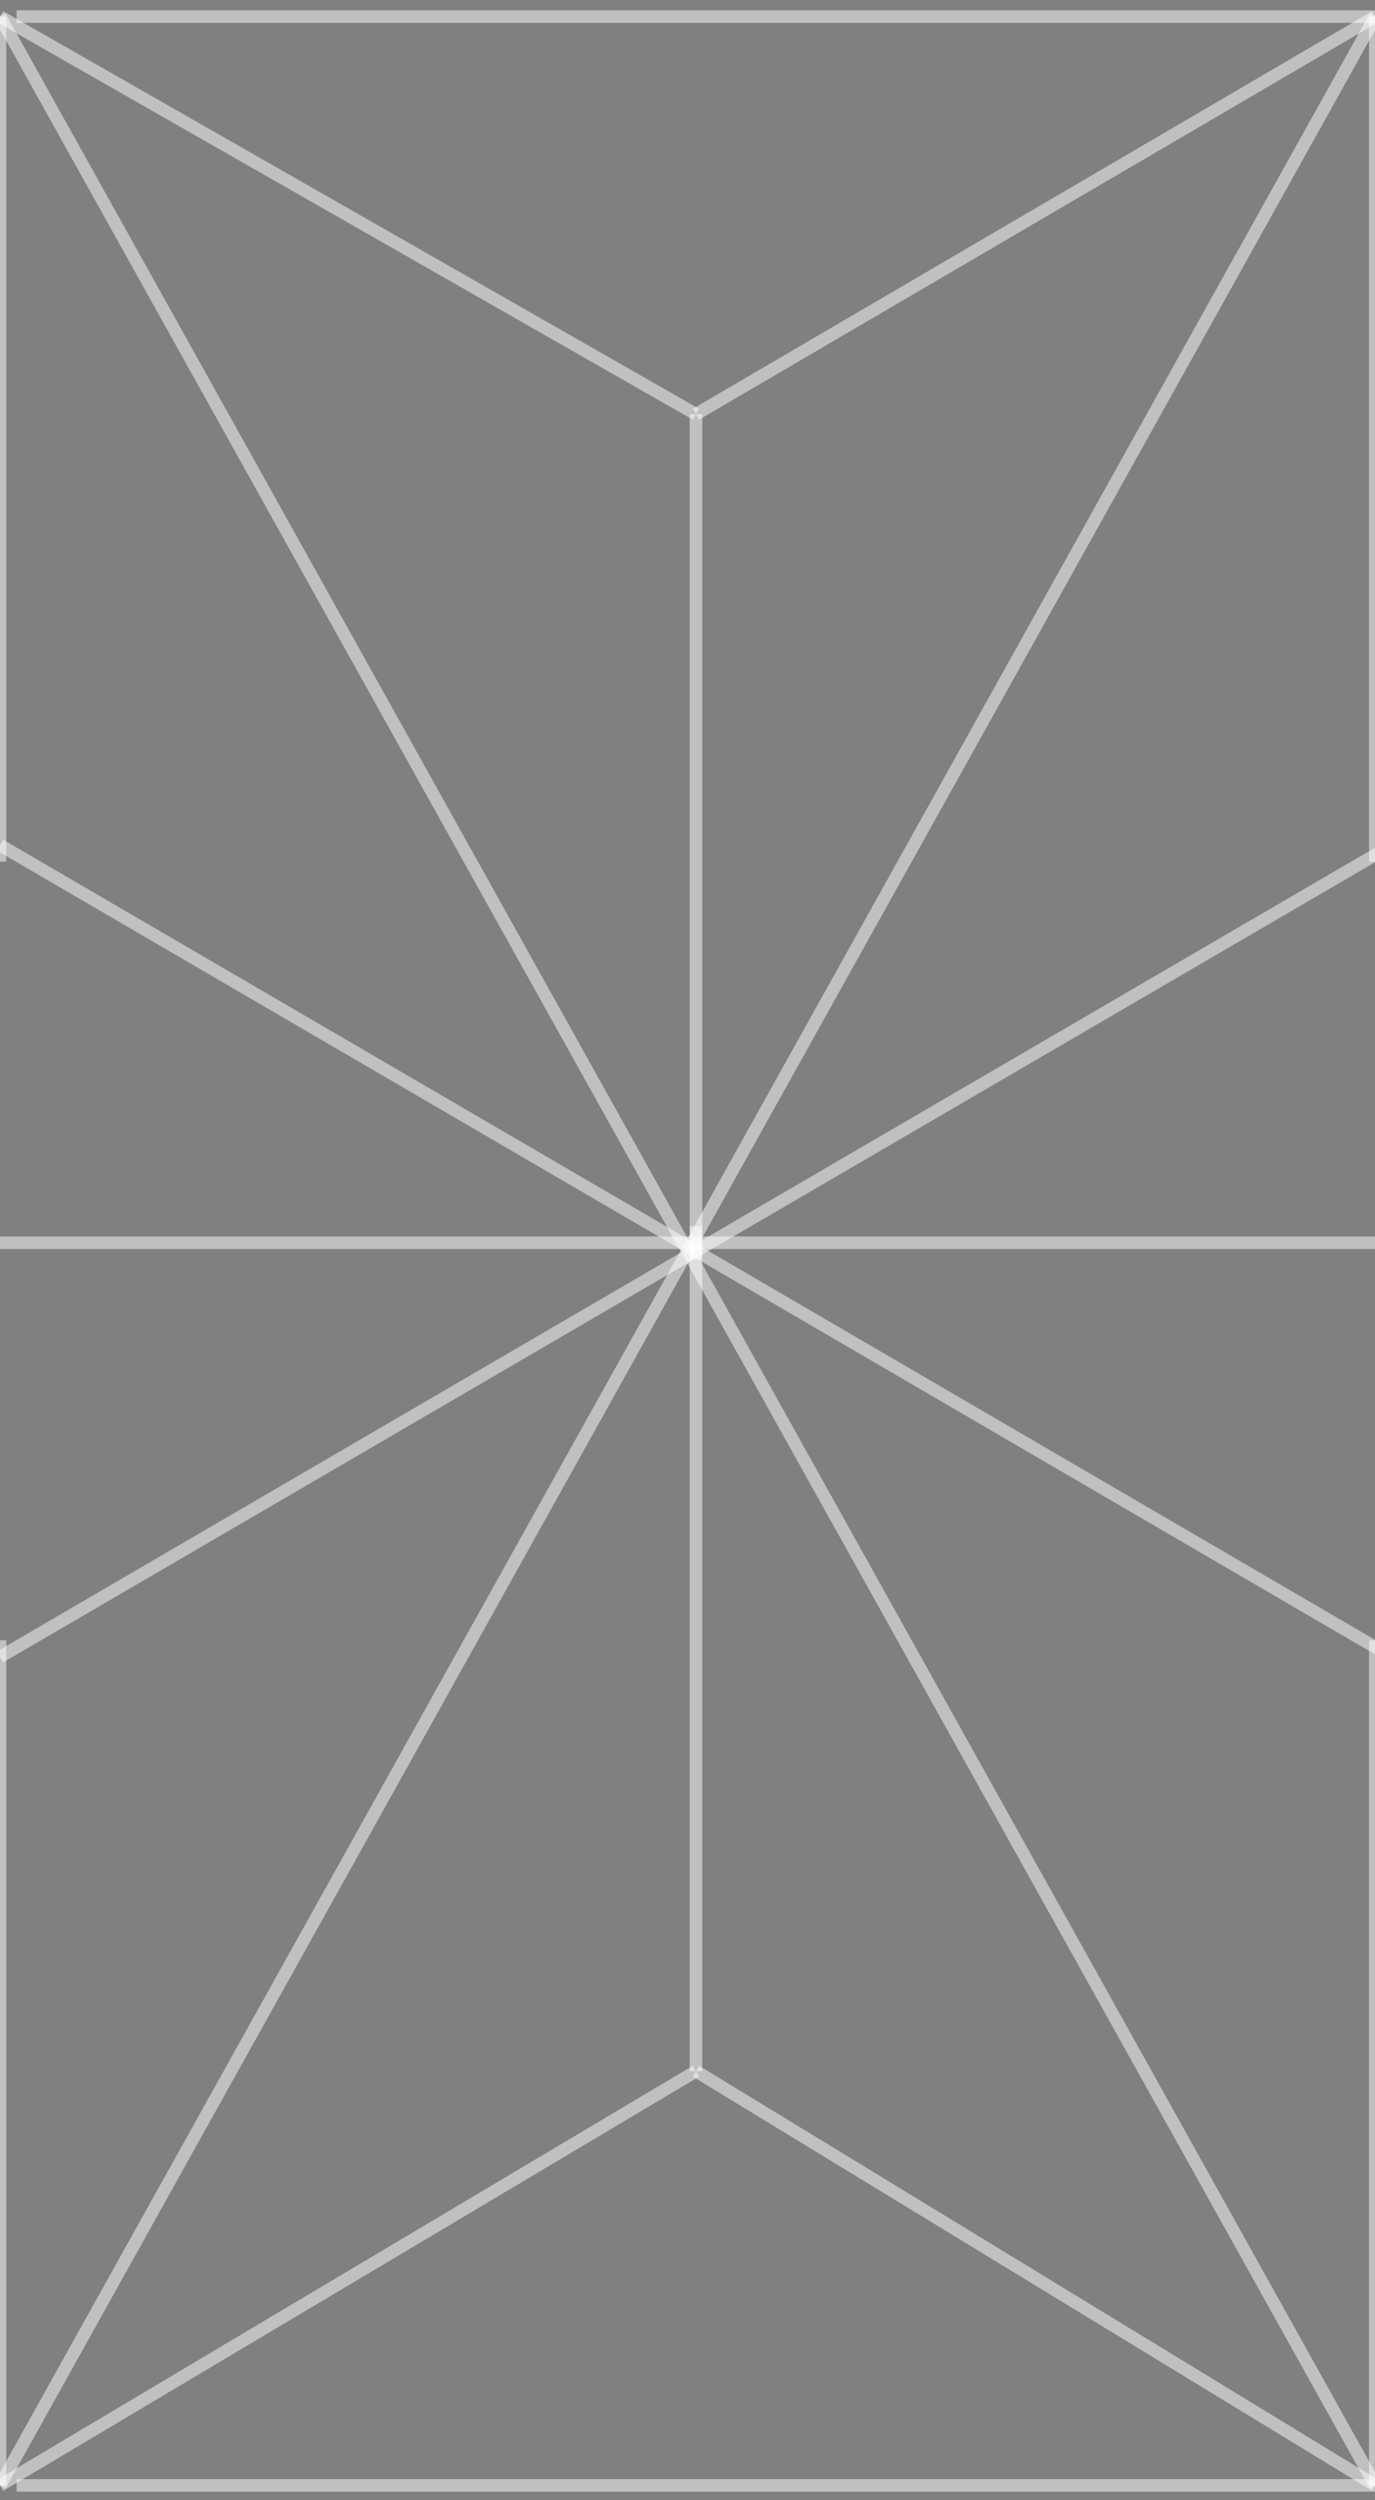 <?xml version="1.0" encoding="utf-8"?>
<!-- Generator: Adobe Illustrator 18.1.1, SVG Export Plug-In . SVG Version: 6.00 Build 0)  -->
<svg version="1.1" id="Layer_1" xmlns="http://www.w3.org/2000/svg" xmlns:xlink="http://www.w3.org/1999/xlink" x="0px" y="0px"
	 viewBox="84.2 0 438.2 796.7" enable-background="new 84.2 0 438.2 796.7" xml:space="preserve">
<rect x="84.2" y="0" width="438.2" height="796.7" fill="#808080" stroke="none"/>
<rect x="-1003.4" y="15.8" fill="#414042" width="549.1" height="913.4"/>
<line opacity="0.5" fill="none" stroke="#FFFFFF" stroke-width="4" stroke-miterlimit="10" x1="84.2" y1="5.3" x2="84.2" y2="274.6"/>
<line opacity="0.5" fill="none" stroke="#FFFFFF" stroke-width="4" stroke-miterlimit="10" x1="306" y1="132" x2="306" y2="401.3"/>
<line opacity="0.5" fill="none" stroke="#FFFFFF" stroke-width="4" stroke-miterlimit="10" x1="522.5" y1="5.3" x2="306" y2="132"/>
<line opacity="0.5" fill="none" stroke="#FFFFFF" stroke-width="4" stroke-miterlimit="10" x1="84.2" y1="5.3" x2="306" y2="132"/>
<line opacity="0.5" fill="none" stroke="#FFFFFF" stroke-width="4" stroke-miterlimit="10" x1="522.5" y1="5.3" x2="522.5" y2="274.6"/>
<line opacity="0.5" fill="none" stroke="#FFFFFF" stroke-width="4" stroke-miterlimit="10" x1="89.5" y1="5.3" x2="522.5" y2="5.3"/>
<line opacity="0.5" fill="none" stroke="#FFFFFF" stroke-width="4" stroke-miterlimit="10" x1="57.8" y1="396" x2="548.9" y2="396"/>
<line opacity="0.5" fill="none" stroke="#FFFFFF" stroke-width="4" stroke-miterlimit="10" x1="84.2" y1="792" x2="522.5" y2="5.3"/>
<line opacity="0.5" fill="none" stroke="#FFFFFF" stroke-width="4" stroke-miterlimit="10" x1="522.5" y1="792" x2="522.5" y2="522.7"/>
<line opacity="0.5" fill="none" stroke="#FFFFFF" stroke-width="4" stroke-miterlimit="10" x1="306" y1="660" x2="306" y2="390.7"/>
<line opacity="0.5" fill="none" stroke="#FFFFFF" stroke-width="4" stroke-miterlimit="10" x1="84.2" y1="792" x2="306" y2="660"/>
<line opacity="0.5" fill="none" stroke="#FFFFFF" stroke-width="4" stroke-miterlimit="10" x1="522.5" y1="792" x2="306" y2="660"/>
<line opacity="0.5" fill="none" stroke="#FFFFFF" stroke-width="4" stroke-miterlimit="10" x1="527.8" y1="528" x2="84.2" y2="269.3"/>
<line opacity="0.5" fill="none" stroke="#FFFFFF" stroke-width="4" stroke-miterlimit="10" x1="84.2" y1="792" x2="84.2" y2="522.7"/>
<line opacity="0.5" fill="none" stroke="#FFFFFF" stroke-width="4" stroke-miterlimit="10" x1="522.5" y1="792" x2="89.5" y2="792"/>
<line opacity="0.5" fill="none" stroke="#FFFFFF" stroke-width="4" stroke-miterlimit="10" x1="84.2" y1="5.3" x2="522.5" y2="792"/>
<line fill="none" stroke="#FFDA00" stroke-width="9.209515e-002" stroke-miterlimit="10" x1="696.7" y1="0" x2="696.7" y2="269.3"/>
<line fill="none" stroke="#FFDA00" stroke-width="9.209515e-002" stroke-miterlimit="10" x1="918.5" y1="126.7" x2="918.5" y2="396"/>
<line fill="none" stroke="#FFDA00" stroke-width="8.924273e-002" stroke-miterlimit="10" x1="1135" y1="0" x2="918.5" y2="126.7"/>
<line fill="none" stroke="#FFDA00" stroke-width="8.924273e-002" stroke-miterlimit="10" x1="696.7" y1="0" x2="913.2" y2="126.7"/>
<line fill="none" stroke="#FFDA00" stroke-width="8.924273e-002" stroke-miterlimit="10" x1="1135" y1="264" x2="918.5" y2="396"/>
<line fill="none" stroke="#FFDA00" stroke-width="8.924273e-002" stroke-miterlimit="10" x1="696.7" y1="264" x2="913.2" y2="396"/>
<line fill="none" stroke="#FFDA00" stroke-width="9.209515e-002" stroke-miterlimit="10" x1="1135" y1="0" x2="1135" y2="269.3"/>
<line fill="none" stroke="#FFDA00" stroke-width="8.924273e-002" stroke-miterlimit="10" x1="696.7" y1="396" x2="1129.7" y2="396"/>
<line fill="none" stroke="#FFDA00" stroke-width="8.924273e-002" stroke-miterlimit="10" x1="918.5" y1="396" x2="1135" y2="0"/>
<line fill="none" stroke="#FFDA00" stroke-width="8.924273e-002" stroke-miterlimit="10" x1="913.2" y1="396" x2="696.7" y2="0"/>
<line fill="none" stroke="#FFDA00" stroke-width="9.209515e-002" stroke-miterlimit="10" x1="1135" y1="786.7" x2="1135" y2="517.4"/>
<line fill="none" stroke="#FFDA00" stroke-width="9.209515e-002" stroke-miterlimit="10" x1="913.2" y1="660" x2="913.2" y2="390.7"/>
<line fill="none" stroke="#FFDA00" stroke-width="8.924273e-002" stroke-miterlimit="10" x1="696.7" y1="786.7" x2="913.2" y2="660"/>
<line fill="none" stroke="#FFDA00" stroke-width="8.924273e-002" stroke-miterlimit="10" x1="1135" y1="786.7" x2="918.5" y2="660"/>
<line fill="none" stroke="#FFDA00" stroke-width="8.924273e-002" stroke-miterlimit="10" x1="696.7" y1="522.7" x2="913.2" y2="390.7"/>
<line fill="none" stroke="#FFDA00" stroke-width="8.924273e-002" stroke-miterlimit="10" x1="1135" y1="522.7" x2="918.5" y2="390.7"/>
<line fill="none" stroke="#FFDA00" stroke-width="9.209515e-002" stroke-miterlimit="10" x1="696.7" y1="786.7" x2="696.7" y2="517.4"/>
<line fill="none" stroke="#FFDA00" stroke-width="8.924273e-002" stroke-miterlimit="10" x1="1135" y1="786.7" x2="696.7" y2="786.7"/>
<g>
	
		<line fill="none" stroke="#FFDA00" stroke-width="8.924273e-002" stroke-miterlimit="10" x1="918.5" y1="390.7" x2="1135" y2="786.7"/>
	
		<line fill="none" stroke="#FFDA00" stroke-width="8.924273e-002" stroke-miterlimit="10" x1="913.2" y1="390.7" x2="696.7" y2="786.7"/>
</g>
<line opacity="0.5" fill="none" stroke="#FFFFFF" stroke-width="4" stroke-miterlimit="10" x1="84.2" y1="528" x2="527.8" y2="269.3"/>
</svg>
